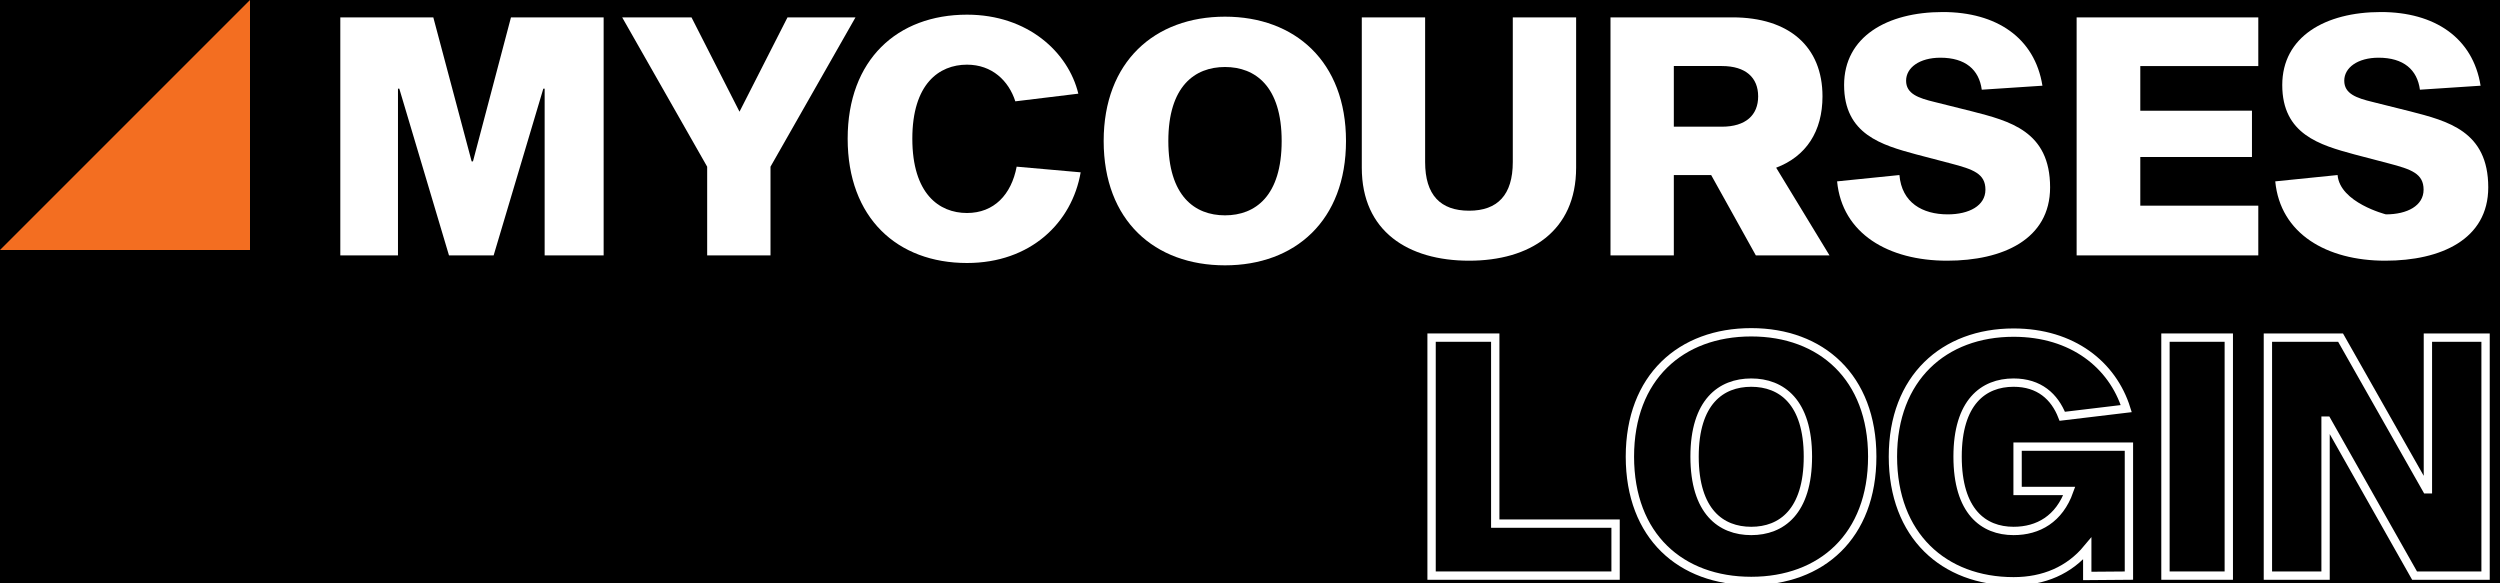 <svg xmlns="http://www.w3.org/2000/svg" id="Mycourses-Login" width="300" height="70" version="1.1" viewBox="0 0 300 70"><rect width="100%" height="100%" fill="#000"/><path id="triangle" d="m 30,0 v 30 H 0" style="fill:#f36e21"/><g id="MYCOURSES" transform="matrix(1,0,0,1,-353,-25)" style="fill:#fff"><path id="M" d="m 425.437,27.084 h -11.12 l -4.56,17.28 h -0.16 l -4.6,-17.28 h -11.16 v 28.56 h 6.92 v -20 h 0.16 l 5.96,20 h 5.36 l 5.96,-20 h 0.16 v 20 h 7.08 z"/><path id="Y" d="m 455.66,27.084 h -8.16 l -5.76,11.32 -5.76,-11.32 h -8.32 l 10.2,17.92 v 10.64 h 7.6 v -10.64 z"/><path id="C" d="m 475,45 c -0.64,3.36 -2.72,5.56 -5.96,5.56 -3.36,0 -6.56,-2.32 -6.56,-8.92 0,-6.56 3.2,-8.88 6.56,-8.88 3,0 5,1.92 5.8,4.4 l 7.56,-0.92 c -1.2,-4.96 -6.04,-9.48 -13.36,-9.48 -8.36,0 -14.32,5.4 -14.32,14.88 0,9.52 5.96,14.92 14.32,14.92 7.64,0 12.6,-4.84 13.64,-10.88 z"/><path id="O" d="m 500,27 c -8.44,0 -14.56,5.4 -14.56,14.92 0,9.56 6.12,14.92 14.56,14.92 8.4,0 14.52,-5.36 14.52,-14.92 0,-9.52 -6.12,-14.92 -14.52,-14.92 z m 0,23.84 c -3.64,0 -6.8,-2.32 -6.8,-8.92 0,-6.56 3.16,-8.88 6.8,-8.88 3.64,0 6.8,2.32 6.8,8.88 0,6.6 -3.16,8.92 -6.8,8.92 Z"/><path id="U" d="m 542.135,27.084 h -7.6 v 17.36 c 0,3.96 -1.84,5.84 -5.24,5.84 -3.44,0 -5.28,-1.88 -5.28,-5.84 v -17.36 h -7.6 v 18.04 c 0,7.64 5.56,11.16 12.88,11.16 7.28,0 12.84,-3.52 12.84,-11.16 z"/><path id="R" d="m 563.699,55.644 h 8.84 l -6.4,-10.52 c 3.6,-1.36 5.56,-4.36 5.56,-8.56 0,-5.96 -4,-9.48 -10.8,-9.48 h -14.64 v 28.56 h 7.6 v -9.64 h 4.48 z m -9.84,-15.44 v -7.28 h 5.76 c 2.88,0 4.36,1.4 4.36,3.64 0,2.24 -1.48,3.64 -4.36,3.64 z"/><path id="S" d="m 598.092,35.284 c -0.92,-5.76 -5.52,-8.84 -11.96,-8.84 -6.68,0 -11.84,2.96 -11.84,8.76 0,5.92 4.52,7.2 8.64,8.32 l 4.12,1.08 c 2.76,0.72 4.2,1.24 4.2,3.16 0,1.92 -1.96,2.96 -4.52,2.96 -3.04,0 -5.52,-1.4 -5.8,-4.72 l -7.48,0.76 c 0.6,6.28 6.16,9.52 13.2,9.52 6.68,0 12.36,-2.56 12.36,-8.8 0,-6.76 -4.88,-7.96 -9.36,-9.12 l -4.48,-1.12 c -2,-0.48 -3.44,-1 -3.44,-2.56 0,-1.56 1.6,-2.76 4.12,-2.76 3,0 4.64,1.44 4.96,3.84 z"/><path id="E" d="m 609.836,38.284 v -5.36 h 14.16 v -5.84 h -21.8 v 28.56 h 21.8 v -5.96 h -14.16 v -5.84 h 13.4 v -5.56 z"/><path id="S" d="m 650.671,35.284 c -0.92,-5.76 -5.52,-8.84 -11.96,-8.84 -6.68,0 -11.84,2.96 -11.84,8.76 0,5.92 4.52,7.2 8.64,8.32 l 4.12,1.08 c 2.76,0.72 4.2,1.24 4.2,3.16 0,1.92 -1.96,2.96 -4.52,2.96 0,0 -5.52,-1.4 -5.8,-4.72 l -7.48,0.76 c 0.6,6.28 6.16,9.52 13.2,9.52 6.68,0 12.36,-2.56 12.36,-8.8 0,-6.76 -4.88,-7.96 -9.36,-9.12 l -4.48,-1.12 c -2,-0.48 -3.44,-1 -3.44,-2.56 0,-1.56 1.6,-2.76 4.12,-2.76 3,0 4.64,1.44 4.96,3.84 z"/></g><g id="LOGIN" transform="matrix(1,0,0,1,-484,-118)" style="fill:none;stroke:#fff"><path id="L" d="m 655.789,187.074 h 22.08 v -6.24 h -14.44 v -22.32 h -7.64 z"/><path id="O" d="m 694.148,157.874 c -8.44,0 -14.56,5.4 -14.56,14.92 0,9.56 6.12,14.92 14.56,14.92 8.4,0 14.52,-5.36 14.52,-14.92 0,-9.52 -6.12,-14.92 -14.52,-14.92 z m 0,23.84 c -3.64,0 -6.8,-2.32 -6.8,-8.92 0,-6.56 3.16,-8.88 6.8,-8.88 3.64,0 6.8,2.32 6.8,8.88 0,6.6 -3.16,8.92 -6.8,8.92 z"/><path id="G" d="m 739.47,187.074 v -15.48 h -13.36 v 5.32 h 6.2 c -1.2,3.36 -3.72,4.8 -6.68,4.8 -3.64,0 -6.72,-2.36 -6.72,-8.92 0,-6.52 3.08,-8.88 6.72,-8.88 3.08,0 4.92,1.68 5.84,4.04 l 7.68,-0.92 c -1.64,-5.24 -6.44,-9.12 -13.52,-9.12 -8.36,0 -14.48,5.44 -14.48,14.88 0,9.48 6.12,14.96 14.48,14.96 3.64,0 6.68,-1.32 8.84,-3.92 v 3.28 z"/><path id="I" d="m 743.855,187.074 h 7.6 v -28.56 h -7.6 z"/><path id="N" d="m 782.268,187.074 v -28.56 h -6.92 v 18.2 h -0.16 l -10.32,-18.2 h -8.72 v 28.56 h 6.92 v -18.6 h 0.16 l 10.52,18.6 z"/></g></svg>